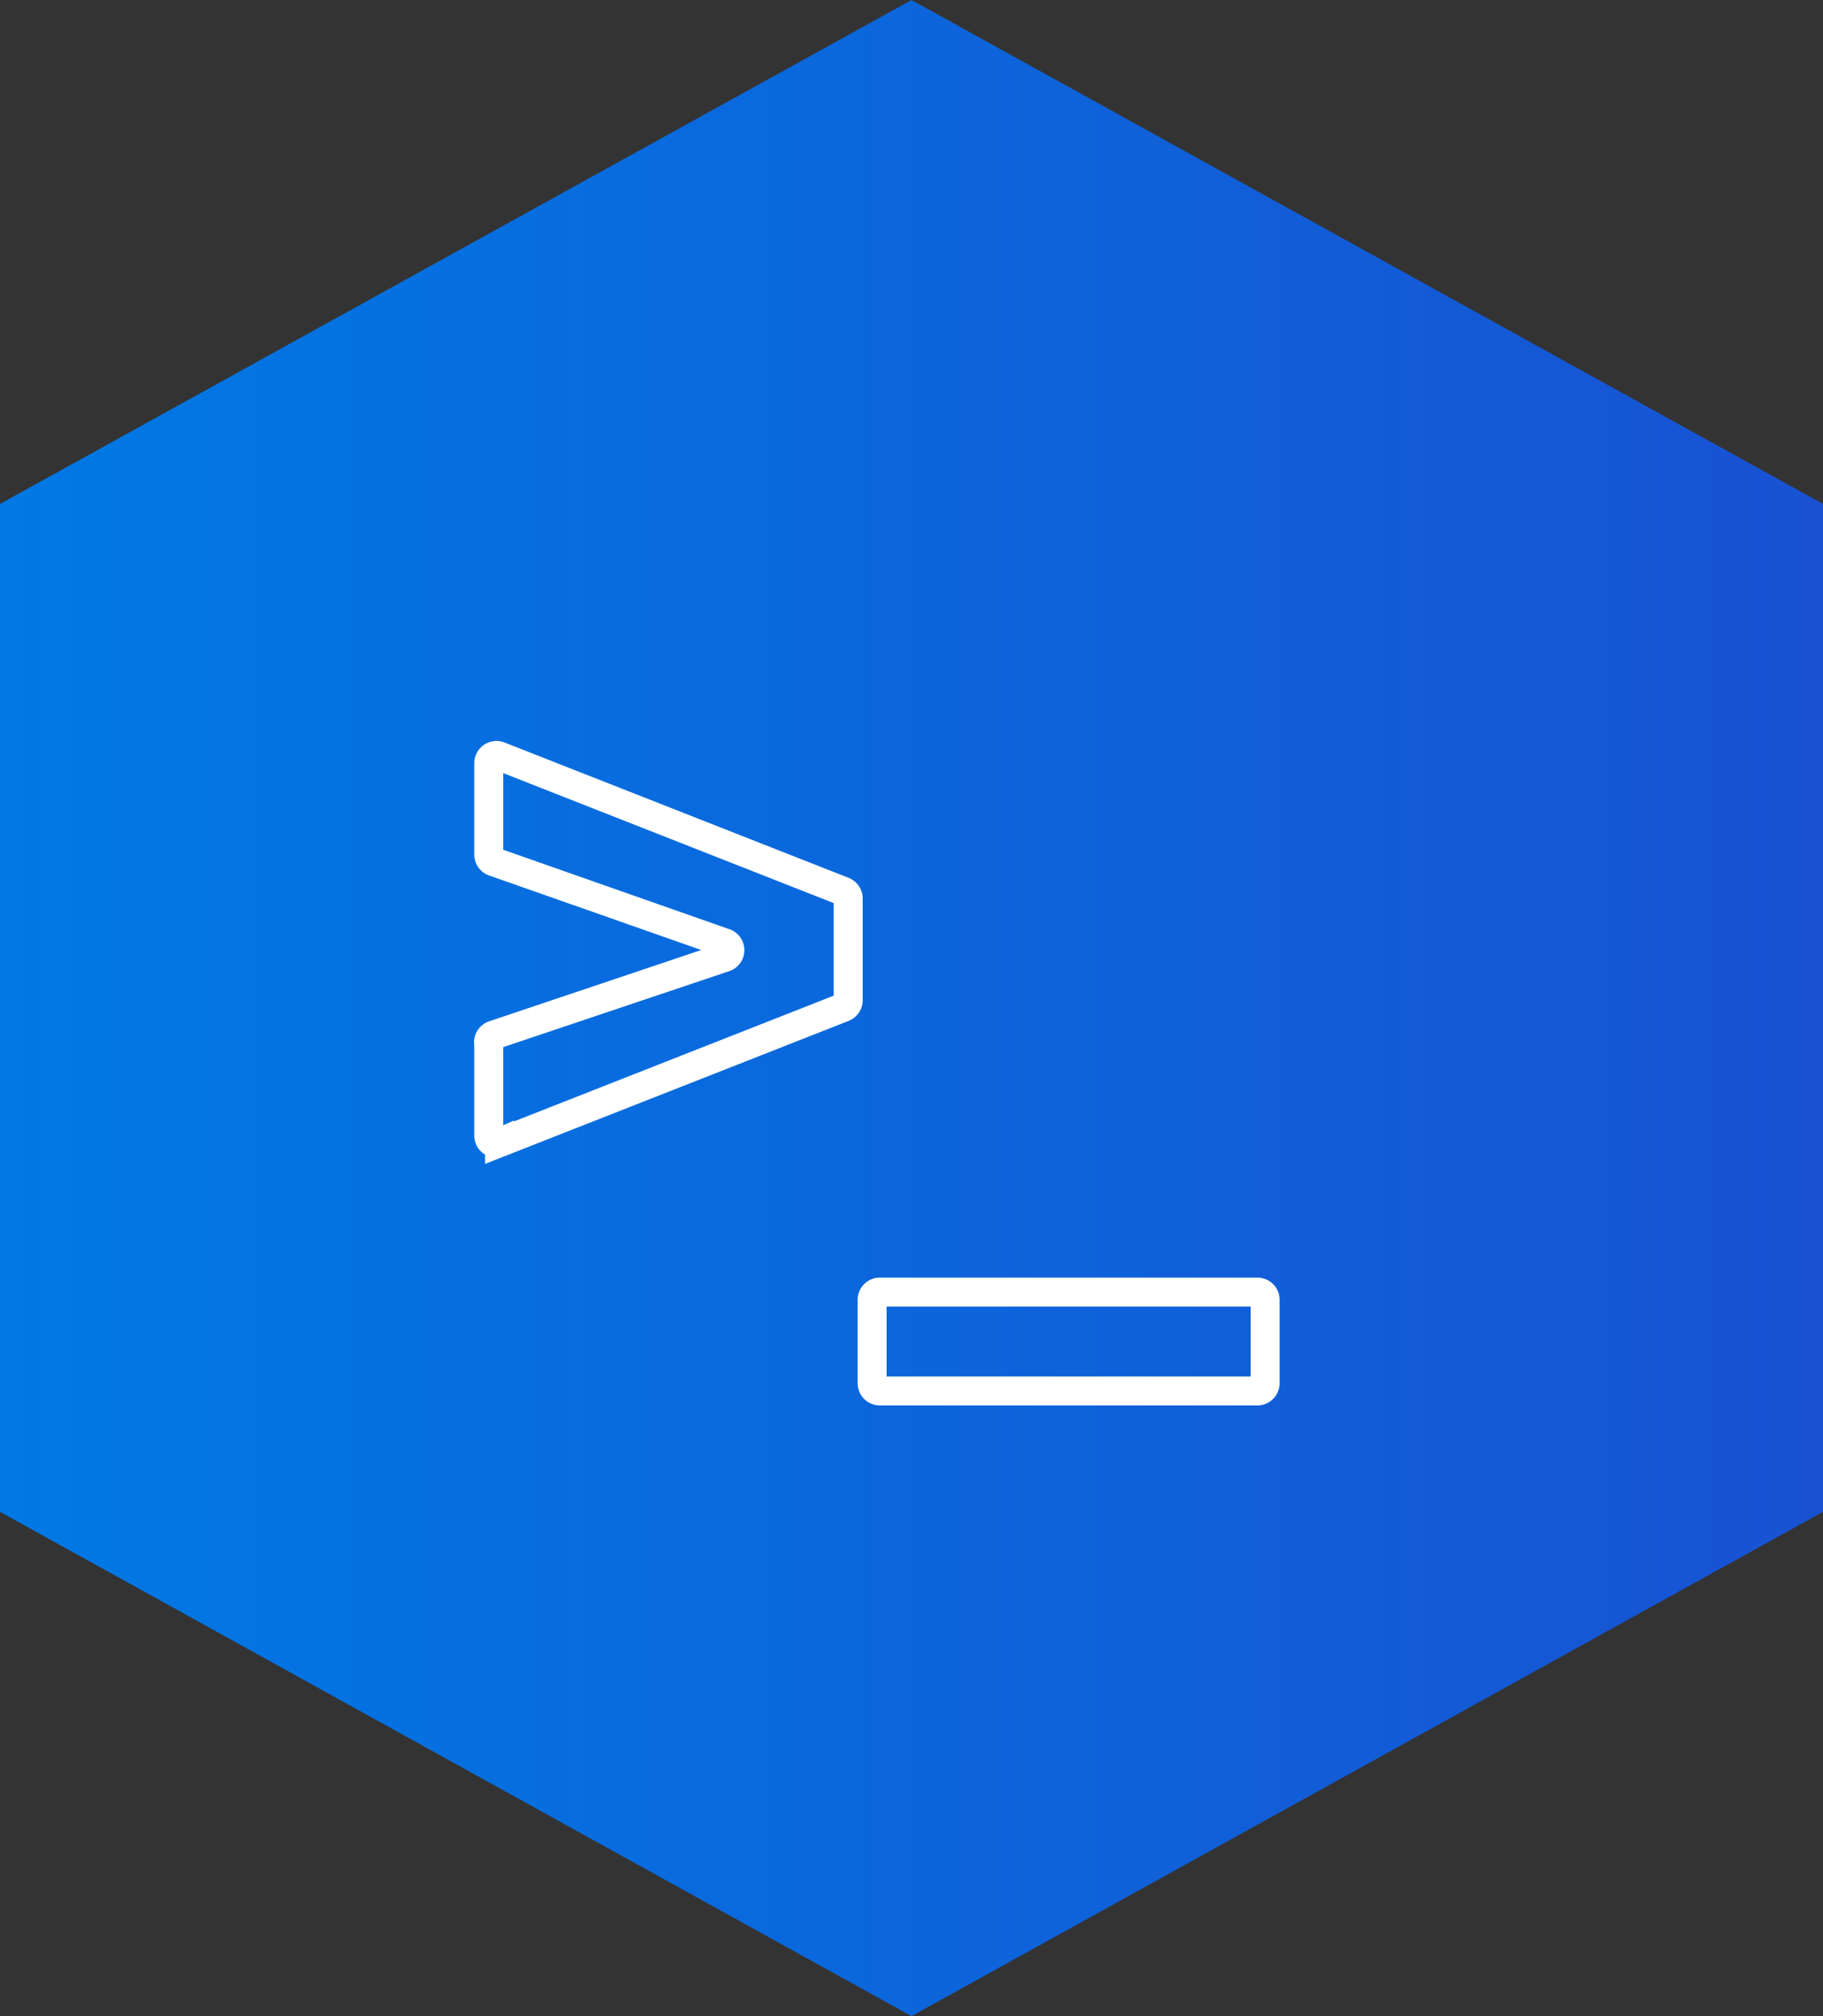 <svg id="Element" xmlns="http://www.w3.org/2000/svg" xmlns:xlink="http://www.w3.org/1999/xlink" viewBox="0 0 47.22 52.21">
  <rect x="0" y="0" width="47.22" height="52.21" fill="#333333" stroke="none"/>
  <defs>
    <style>
      .cls-1 {
        fill: url(#Безымянный_градиент_9);
      }

      .cls-2 {
        fill: none;
        stroke: #fff;
        stroke-miterlimit: 10;
        stroke-width: 0.75px;
      }
    </style>
    <linearGradient id="Безымянный_градиент_9" data-name="Безымянный градиент 9" y1="26.1" x2="47.22" y2="26.1" gradientUnits="userSpaceOnUse">
      <stop offset="0" stop-color="#47a5f0"/>
      <stop offset="0" stop-color="#3298ec"/>
      <stop offset="0" stop-color="#1687e8"/>
      <stop offset="0" stop-color="#067de5"/>
      <stop offset="0" stop-color="#0079e4"/>
      <stop offset="1" stop-color="#1852d3"/>
    </linearGradient>
  </defs>
  <title>1</title>
  <g>
    <polygon class="cls-1" points="0 39.15 23.61 52.21 47.22 39.15 47.22 13.05 23.61 0 0 13.05 0 39.15"/>
    <g>
      <path class="cls-2" d="M200.23,699.59l5.95-2a0.2,0.2,0,0,0,0-.39l-5.95-2.09a0.2,0.2,0,0,1-.14-0.19v-2.36a0.2,0.2,0,0,1,.28-0.19l8.9,3.5a0.2,0.2,0,0,1,.13.19v2.63a0.2,0.2,0,0,1-.13.19l-8.9,3.5a0.2,0.2,0,0,1-.28-0.19v-2.36A0.2,0.2,0,0,1,200.23,699.59Z" transform="translate(-187.43 -672.79)"/>
      <path class="cls-2" d="M210.23,706.25H220a0.2,0.2,0,0,1,.2.2v2.16a0.2,0.2,0,0,1-.2.2h-9.78a0.2,0.2,0,0,1-.2-0.2v-2.16A0.2,0.2,0,0,1,210.23,706.25Z" transform="translate(-187.43 -672.79)"/>
    </g>
  </g>
</svg>
